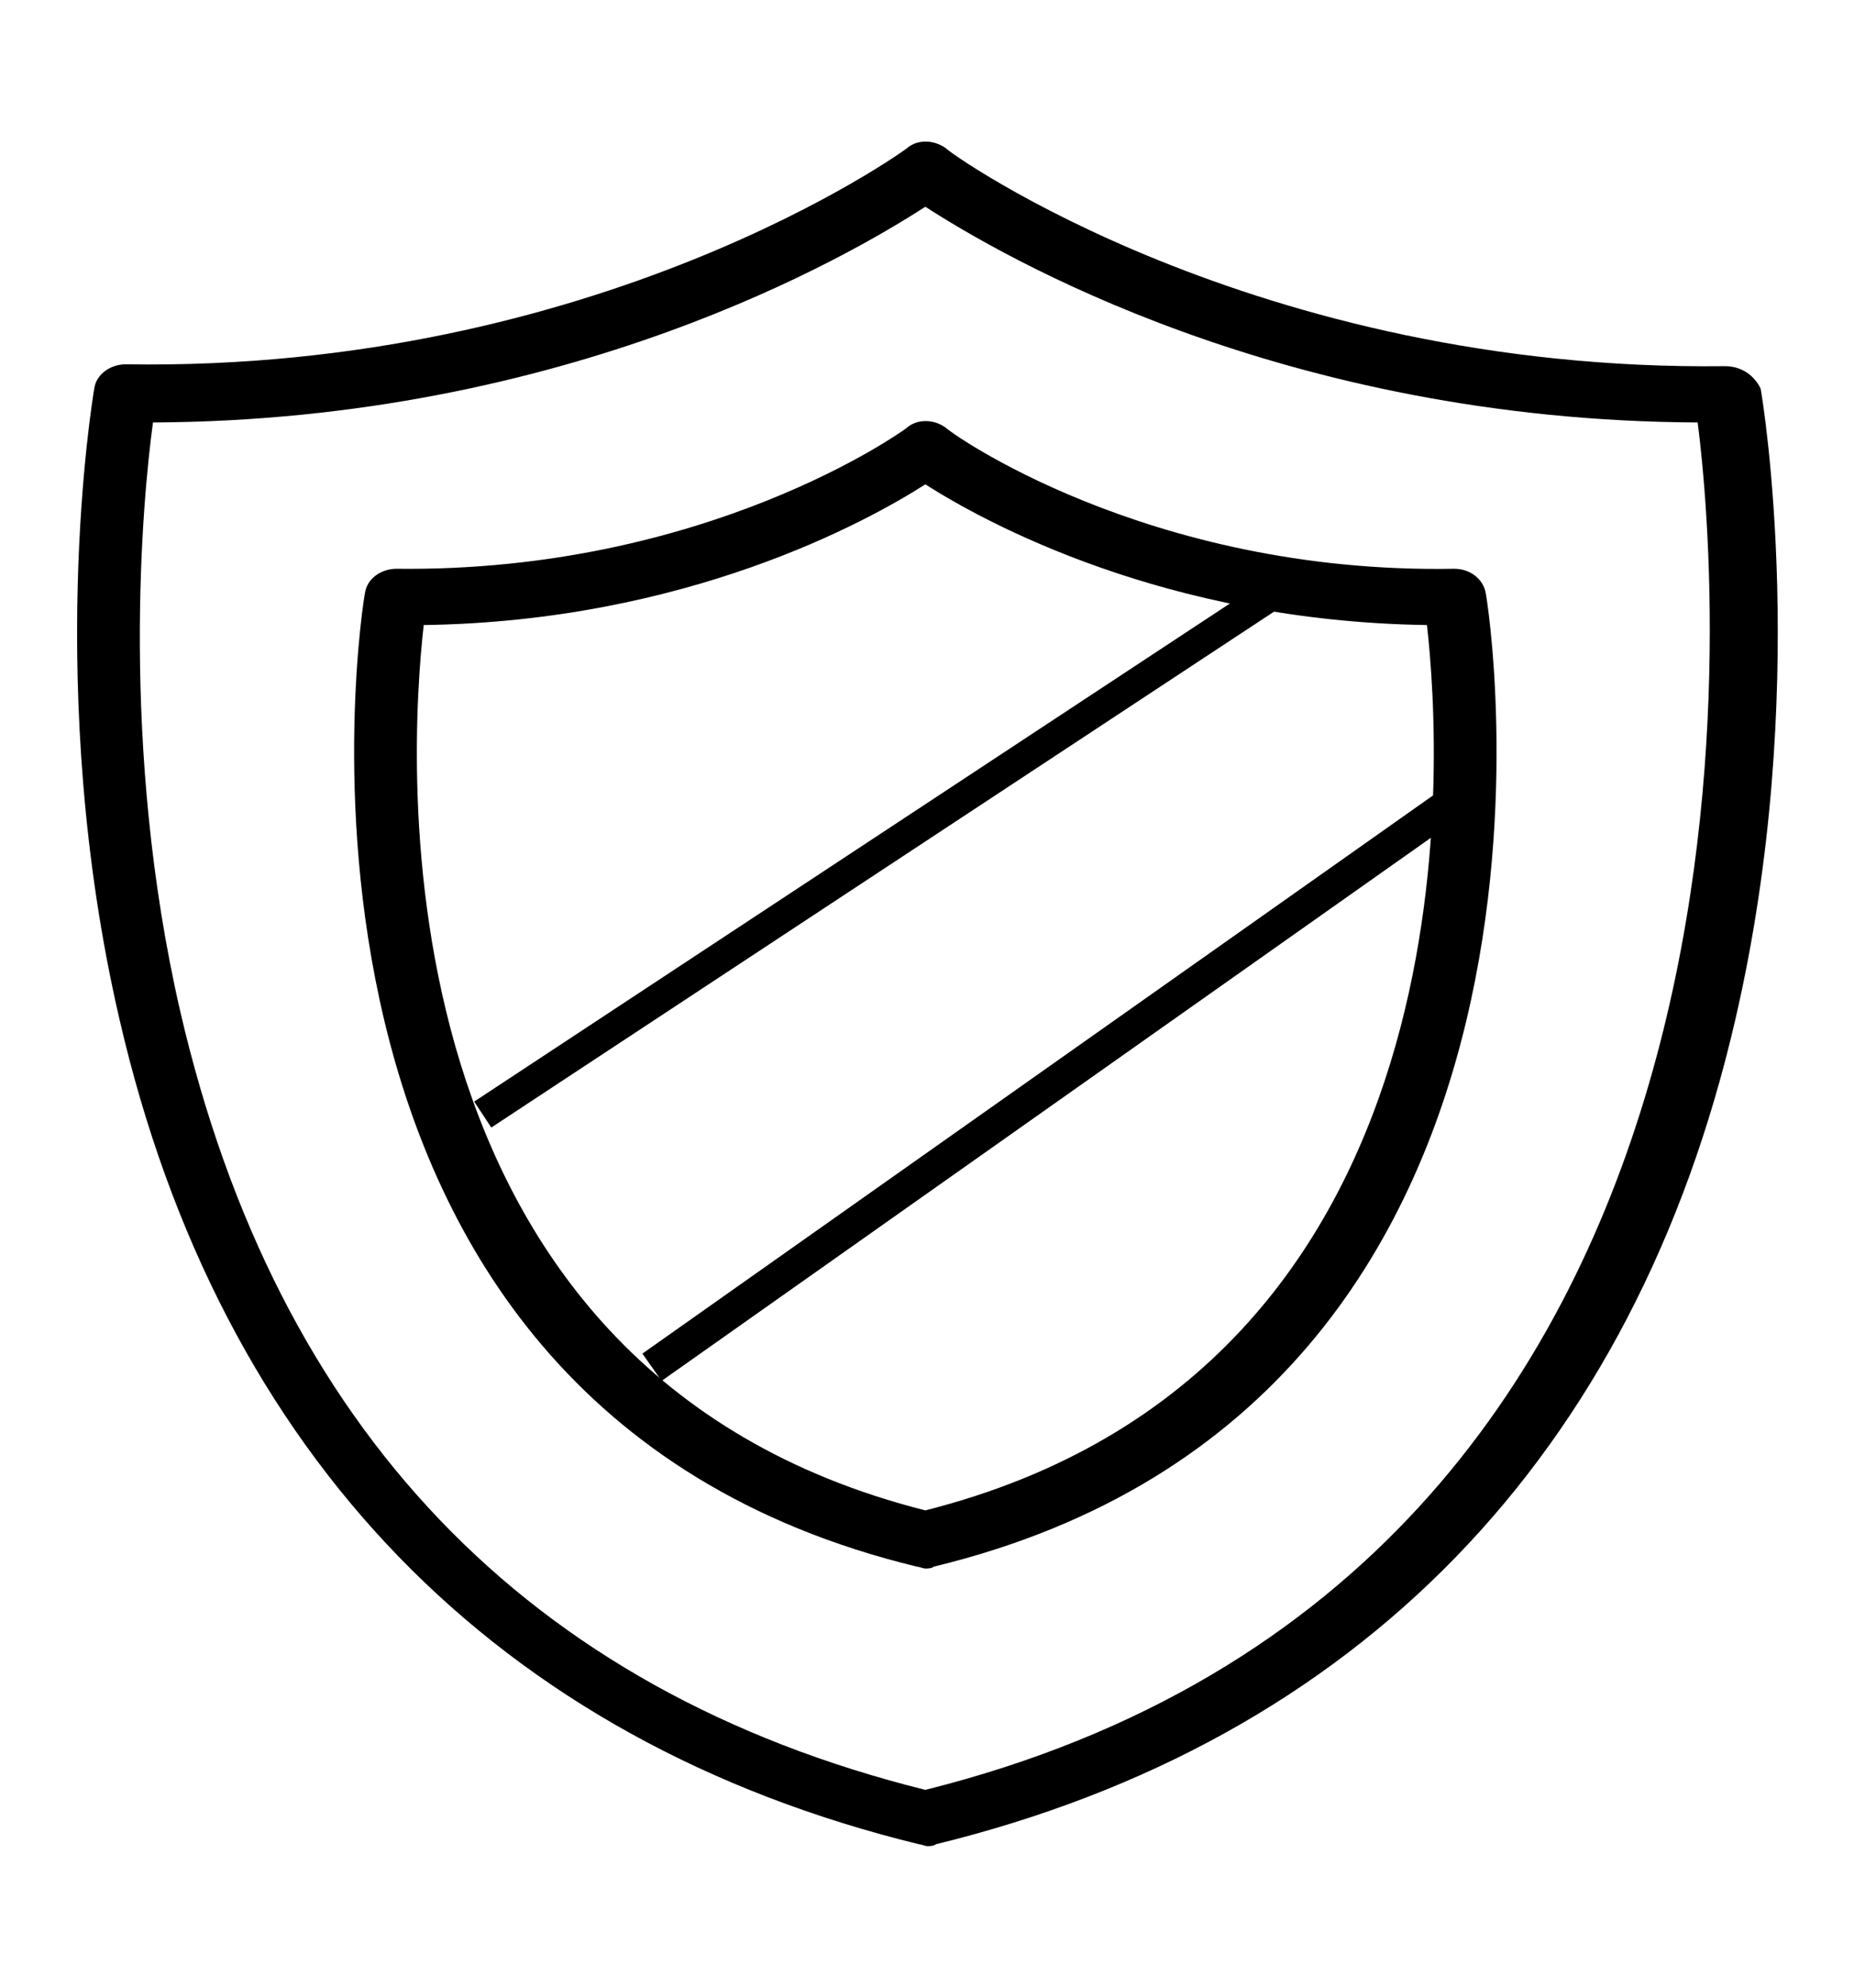<?xml version="1.0" encoding="UTF-8" standalone="no"?>
<svg
   xmlns:dc="http://purl.org/dc/elements/1.1/"
   xmlns:cc="http://creativecommons.org/ns#"
   xmlns:rdf="http://www.w3.org/1999/02/22-rdf-syntax-ns#"
   xmlns:svg="http://www.w3.org/2000/svg"
   xmlns="http://www.w3.org/2000/svg"
   xmlns:sodipodi="http://sodipodi.sourceforge.net/DTD/sodipodi-0.dtd"
   xmlns:inkscape="http://www.inkscape.org/namespaces/inkscape"
   version="1.1"
   id="svg12"
   width="14mm"
   height="15mm"
   viewBox="0 0 52.913 56.693"
   sodipodi:docname="controlImage.svg"
   inkscape:export-filename="C:\dev\ELTA\GitClones\TRADES\bundles\dsm.TRADES.edit\icons\custom\Control.png"
   inkscape:export-xdpi="29.02857"
   inkscape:export-ydpi="29.02857"
   inkscape:version="0.92.4 (5da689c313, 2019-01-14)">
  <defs
     id="defs16" />
  <sodipodi:namedview
     pagecolor="#ffffff"
     bordercolor="#666666"
     borderopacity="1"
     objecttolerance="10"
     gridtolerance="10"
     guidetolerance="10"
     inkscape:pageopacity="0"
     inkscape:pageshadow="2"
     inkscape:window-width="1920"
     inkscape:window-height="1017"
     id="namedview14"
     showgrid="false"
     inkscape:zoom="6.5333334"
     inkscape:cx="19.229648"
     inkscape:cy="34.056836"
     inkscape:window-x="-8"
     inkscape:window-y="1072"
     inkscape:window-maximized="1"
     inkscape:current-layer="g20"
     inkscape:document-rotation="0"
     units="mm"
     width="249mm"
     inkscape:snap-to-guides="true"
     inkscape:object-paths="true" />
  <g
     inkscape:groupmode="layer"
     inkscape:label="Image"
     id="g20">
    <g
       id="g824"
       transform="translate(-3.2614164e-8,3.618)"
       inkscape:export-filename="C:\dev\ELTA\GitClones\TRADES\bundles\dsm.TRADES.edit\icons\custom\g824.png"
       inkscape:export-xdpi="29.02857"
       inkscape:export-ydpi="29.02857">
      <g
         transform="matrix(0.599,0,0,0.535,-3.541,-2.001)"
         id="g8">
        <g
           id="g6">
          <path
             inkscape:connector-curvature="0"
             id="path2"
             d="M 88.1,16.5 C 65.7,16.8 51.1,5.1 51,4.9 50.4,4.4 49.6,4.4 49.1,4.9 49,5 34.4,16.8 11.9,16.4 c -0.7,0 -1.4,0.5 -1.5,1.3 -0.1,0.7 -2.4,16.2 1.2,33.6 4.8,23.3 18,38.5 38.1,44 0.1,0 0.3,0.1 0.4,0.1 0.1,0 0.3,0 0.4,-0.1 20.1,-5.5 33.3,-20.7 38.1,-44 3.6,-17.4 1.3,-33 1.2,-33.6 C 89.5,17 88.9,16.5 88.1,16.5 Z M 50,92.4 C 31,87.1 19.1,73.1 14.5,50.9 11.6,36.8 12.7,23.6 13.2,19.5 33,19.4 46.4,10.6 50,8 c 3.6,2.6 17,11.4 36.8,11.5 1,8.8 5,61.2 -36.8,72.9 z" />
          <path
             inkscape:connector-curvature="0"
             id="path4"
             d="m 75.2,27.3 c 0,0 0,0 0,0 C 60.5,27.6 51,19.9 51,19.8 c -0.6,-0.5 -1.4,-0.5 -1.9,0 -0.1,0.1 -9.5,7.7 -24.3,7.5 0,0 0,0 0,0 -0.7,0 -1.4,0.5 -1.5,1.3 -0.1,0.4 -6.2,43.1 26.3,51.9 0.1,0 0.3,0.1 0.4,0.1 0.1,0 0.3,0 0.4,-0.1 C 82.9,71.7 76.8,29 76.7,28.6 76.6,27.9 76,27.3 75.2,27.3 Z M 50,77.5 C 23.5,70 25.4,37.2 26.1,30.3 38.6,30.1 47.2,24.8 50,22.8 c 2.8,2 11.4,7.3 23.9,7.5 0.7,6.9 2.6,39.7 -23.9,47.2 z" />
        </g>
      </g>
      <path
         id="path22"
         d="M 41.848,18.982 18.608,35.379"
         style="fill:none;stroke:#000000;stroke-width:0.952;stroke-linecap:butt;stroke-linejoin:miter;stroke-miterlimit:4;stroke-dasharray:none;stroke-opacity:1"
         inkscape:connector-curvature="0" />
      <path
         id="path22-5"
         d="M 36.539,13.179 13.777,28.172"
         style="fill:none;stroke:#000000;stroke-width:0.887;stroke-linecap:butt;stroke-linejoin:miter;stroke-miterlimit:4;stroke-dasharray:none;stroke-opacity:1"
         inkscape:connector-curvature="0" />
    </g>
  </g>
</svg>
